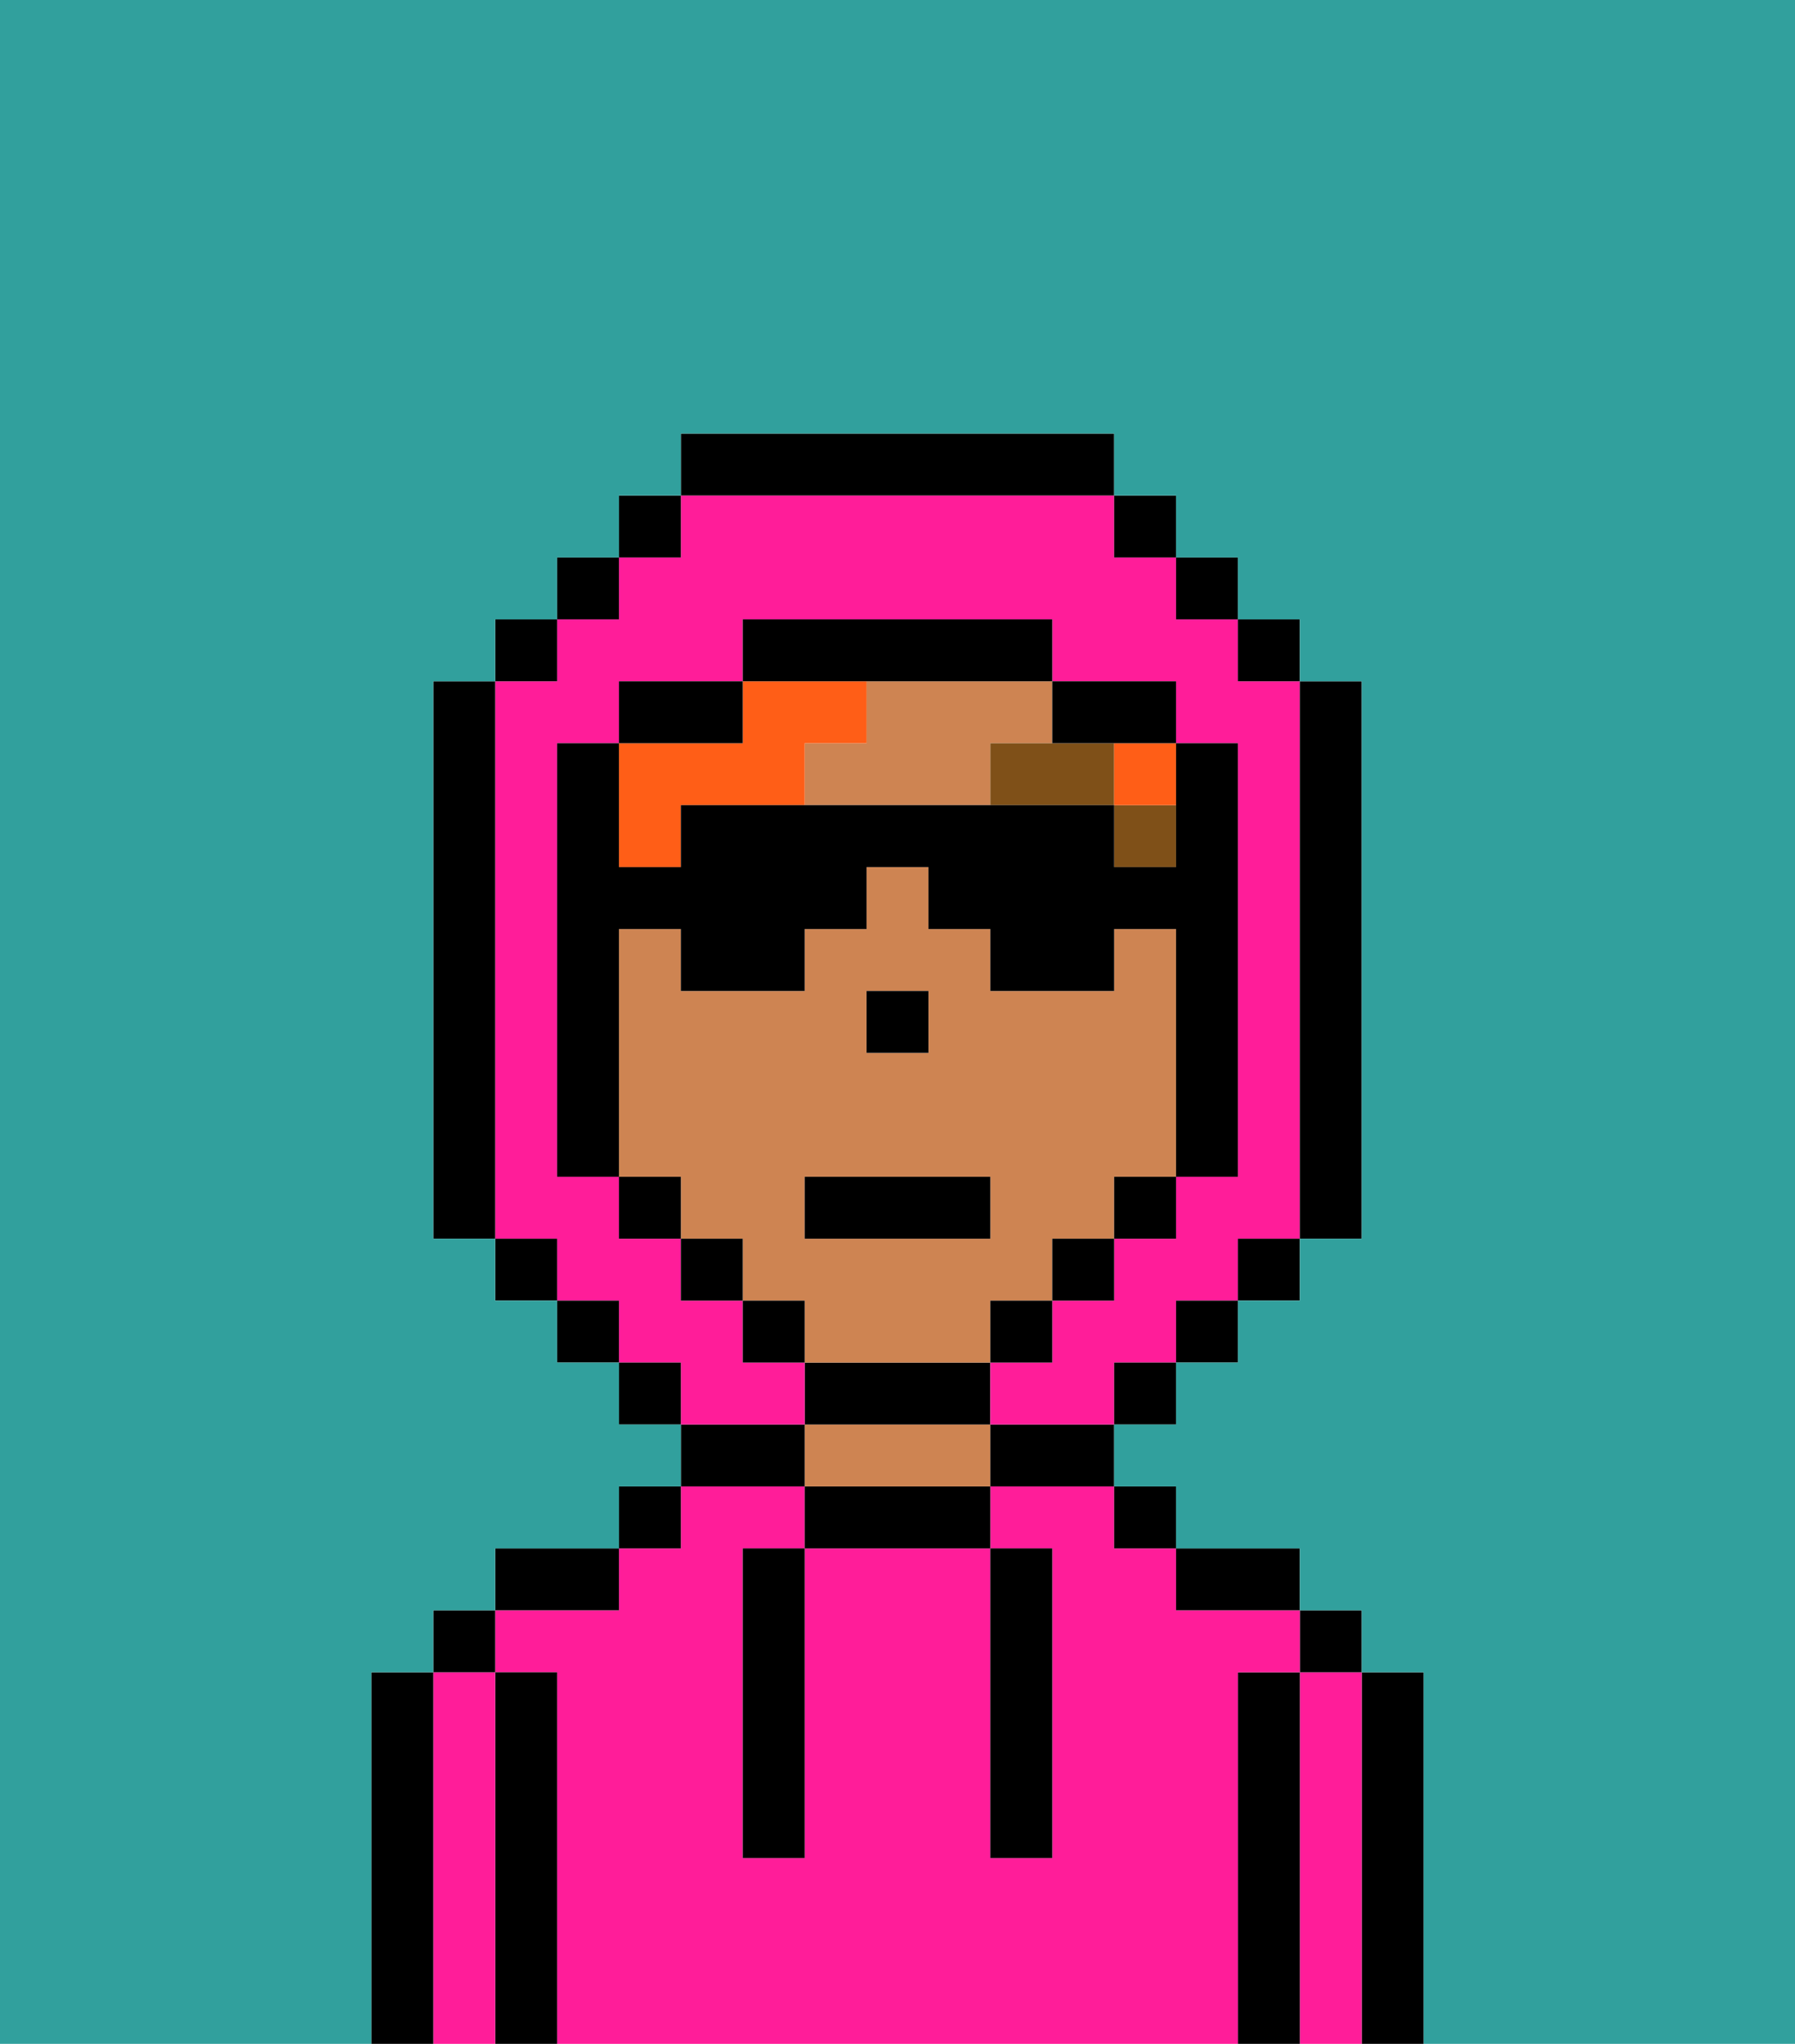 <svg xmlns="http://www.w3.org/2000/svg" viewBox="0 0 29 33"><defs><style>polygon,rect,path{shape-rendering:crispedges;}.ua263-1{fill:#31a09d;}.ua263-2{fill:#000000;}.ua263-3{fill:#ff1d99;}.ua263-4{fill:#ce8452;}.ua263-5{fill:#7f5018;}.ua263-6{fill:#ff5e17;}</style></defs><rect class="ua263-1" x="10" y="22" width="1"/><path class="ua263-1" d="M15,22h0Z"/><rect class="ua263-1" x="11" y="20" width="1"/><polygon class="ua263-1" points="17 20 18 20 18 20 17 20 17 21 17 21 17 20"/><rect class="ua263-1" x="16" y="21" width="1"/><path class="ua263-1" d="M21,14V12h0v3h0Z"/><rect class="ua263-1" x="12" y="21" width="1"/><polygon class="ua263-1" points="18 20 18 20 18 19 19 19 19 19 18 19 18 20"/><polygon class="ua263-1" points="19 21 19 22 18 22 18 22 19 22 19 21 19 21"/><rect class="ua263-1" x="14" y="16" width="1"/><rect class="ua263-1" x="8" y="20" width="1"/><rect class="ua263-1" x="10" y="19" width="1"/><path class="ua263-1" d="M21,16h0v4h0V16Z"/><path class="ua263-2" d="M23,27H22v6h1V27Z"/><path class="ua263-3" d="M22,27H21v6h1V27Z"/><rect class="ua263-2" x="21" y="26" width="1" height="1"/><path class="ua263-2" d="M21,27H20v6h1V27Z"/><path class="ua263-3" d="M20,27h1V26H19V25H18V24H16v1h1v5H16V25H13v5H12V25h1V24H11v1H10v1H8v1H9v6H20V27Z"/><path class="ua263-2" d="M20,26h1V25H19v1Z"/><rect class="ua263-2" x="18" y="24" width="1" height="1"/><rect class="ua263-2" x="18" y="22"/><path class="ua263-2" d="M13,24v1h3V24H13Z"/><path class="ua263-4" d="M15,23H13v1h3V23Z"/><path class="ua263-2" d="M13,23h3v1h2V23H16V22H13v1H11v1h2Z"/><path class="ua263-3" d="M12,23h1V22H12V21H11V20H10V19H9V12h1V11h2V10h5v1h2v1h1v7H19v1H18v1H17v1H16v1h2V22h1V21h1V20h1V12h0V11H20V10H19V9H18V8H11V9H10v1H9v1H8v9H9v1h1v1h1v1Z"/><rect class="ua263-2" x="10" y="24" width="1" height="1"/><path class="ua263-2" d="M10,25H8v1h2Z"/><path class="ua263-2" d="M9,27H8v6H9V27Z"/><path class="ua263-3" d="M8,27H7v6H8V27Z"/><rect class="ua263-2" x="7" y="26" width="1" height="1"/><path class="ua263-2" d="M7,27H6v6H7V27Z"/><path class="ua263-2" d="M12,26v4h1V25H12Z"/><path class="ua263-2" d="M16,30h1V25H16v5Z"/><rect class="ua263-4" x="18" y="13" width="1"/><path class="ua263-4" d="M17,11H14v1H13v1h3V12h1Z"/><rect class="ua263-4" x="18" y="13" height="1"/><path class="ua263-4" d="M11,19v1h1v1h1v1h3V21h1V20h1V19h1V15H18v1H16V15H15V14H14v1H13v1H11V15H10v4Zm3-2V16h1v1H14Zm-1,2h3v1H13Z"/><polygon class="ua263-2" points="15 17 15 16 14 16 14 17 14 17 15 17 15 17"/><rect class="ua263-5" x="18" y="13" width="1" height="1"/><rect class="ua263-5" x="18" y="13"/><path class="ua263-5" d="M16,13h2V12H16Z"/><polygon class="ua263-6" points="20 20 20 20 20 21 19 21 19 21 19 21 20 21 20 20 20 20"/><rect class="ua263-6" x="9" y="21" width="1"/><rect class="ua263-6" x="17" y="11" height="1"/><polygon class="ua263-6" points="18 13 19 13 19 12 18 12 18 13 18 13"/><path class="ua263-6" d="M10,14h1V13h2V12h1V11H12v1H10v2Z"/><rect class="ua263-3" x="17" y="21"/><rect class="ua263-3" x="18" y="20"/><polygon class="ua263-2" points="11 9 11 8 10 8 10 9 11 9 11 9"/><polygon class="ua263-2" points="10 10 10 9 9 9 9 10 10 10 10 10"/><polygon class="ua263-2" points="9 11 9 10 8 10 8 11 9 11 9 11"/><path class="ua263-2" d="M8,19V11H7v9H8Z"/><polygon class="ua263-2" points="9 20 8 20 8 21 9 21 9 21 9 20"/><polygon class="ua263-2" points="10 21 9 21 9 22 10 22 10 22 10 21"/><polygon class="ua263-2" points="10 22 10 23 11 23 11 22 10 22"/><rect class="ua263-2" x="18" y="22" width="1" height="1"/><polygon class="ua263-2" points="19 22 20 22 20 21 19 21 19 22"/><polygon class="ua263-2" points="20 21 21 21 21 20 20 20 20 21"/><path class="ua263-2" d="M21,13v2h0v1h0v4h1V11H21v2Z"/><rect class="ua263-2" x="20" y="10" width="1" height="1"/><rect class="ua263-2" x="19" y="9" width="1" height="1"/><rect class="ua263-2" x="18" y="8" width="1" height="1"/><path class="ua263-2" d="M18,8V7H11V8h7Z"/><path class="ua263-2" d="M12,11H10v1h2Z"/><path class="ua263-2" d="M10,15h1v1h2V15h1V14h1v1h1v1h2V15h1v4h1V12H19V11H17v1h2v1h0v1H18V13H11v1H10V12H9v7h1V15Z"/><polygon class="ua263-2" points="11 19 10 19 10 20 11 20 11 20 11 19"/><polygon class="ua263-2" points="12 20 11 20 11 21 12 21 12 21 12 20"/><polygon class="ua263-2" points="13 21 12 21 12 22 13 22 13 22 13 21"/><polygon class="ua263-2" points="17 21 17 21 16 21 16 22 16 22 17 22 17 21"/><polygon class="ua263-2" points="17 20 17 21 17 21 18 21 18 20 18 20 17 20"/><polygon class="ua263-2" points="18 20 18 20 19 20 19 19 19 19 18 19 18 20"/><path class="ua263-2" d="M17,11h0V10H12v1h5Z"/><path class="ua263-1" d="M0,33H6V27H7V26H8V25h2V24h1V23H10V22H9V21H8V20H7V11H8V10H9V9h1V8h1V7h7V8h1V9h1v1h1v1h1v9H21v1H20v1H19v1H18v1h1v1h2v1h1v1h1v6h6V0H0Z"/><rect class="ua263-2" x="13" y="19" width="3" height="1"/></svg>
